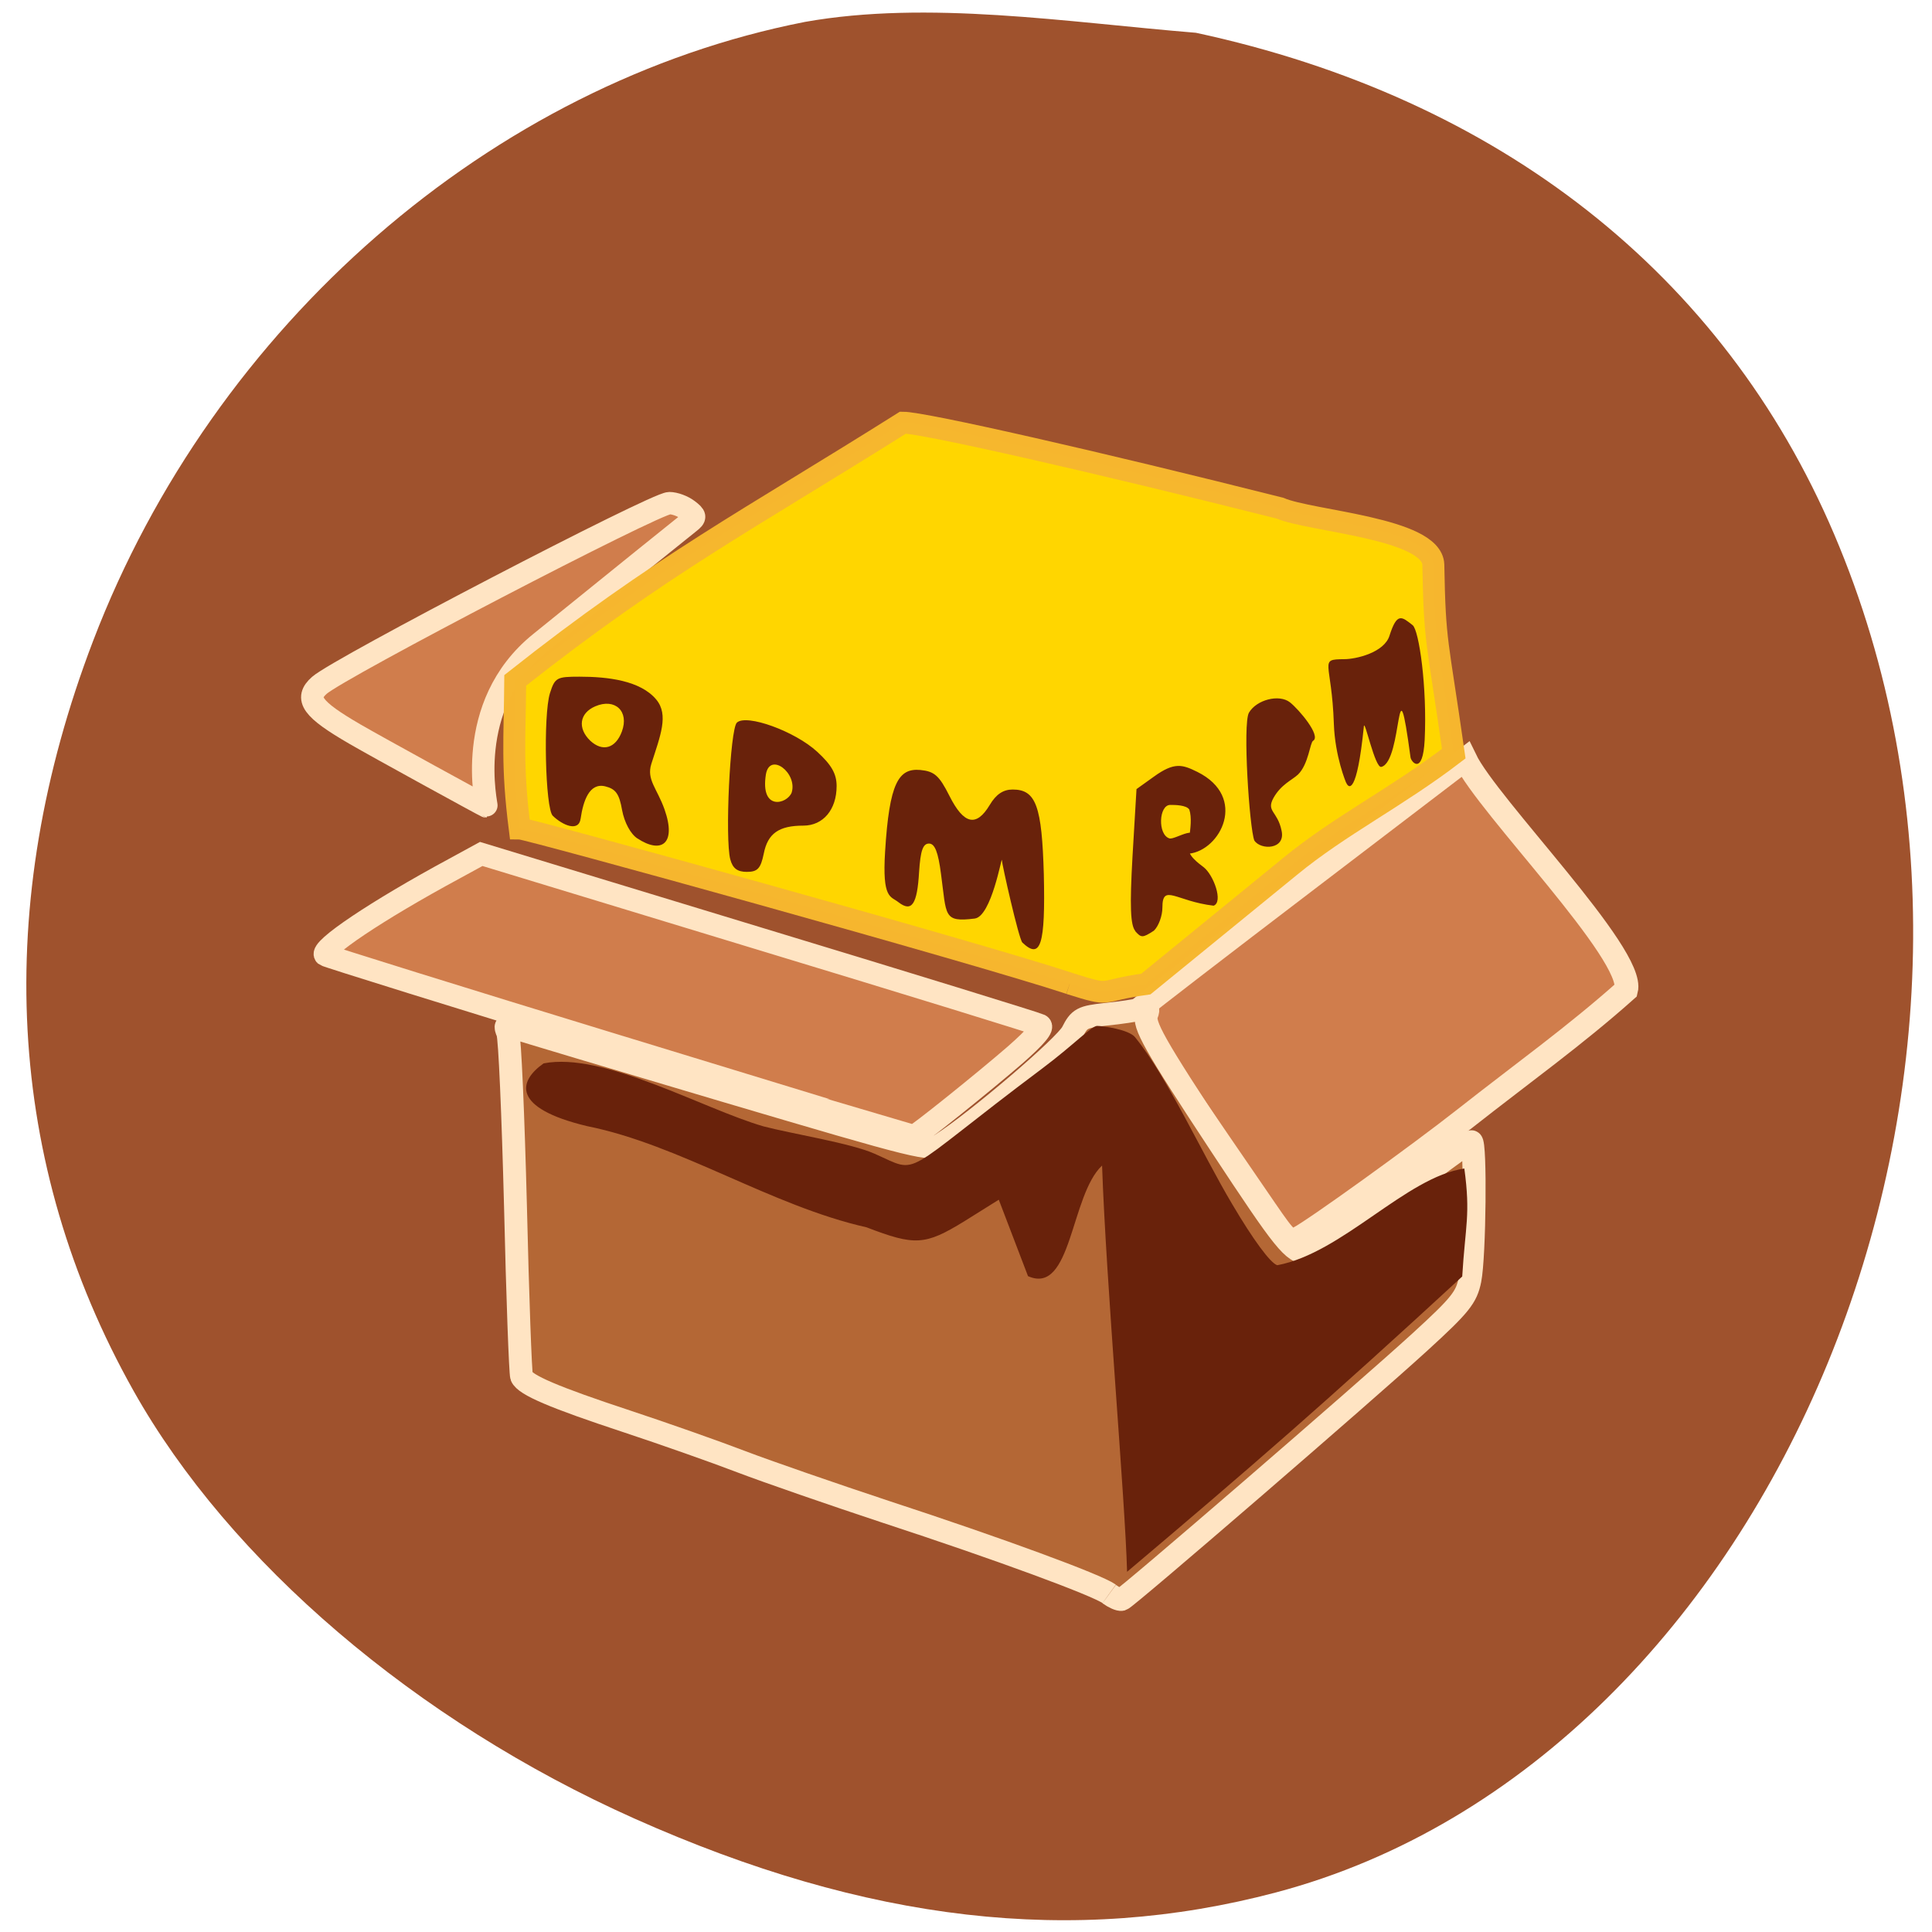 <svg xmlns="http://www.w3.org/2000/svg" viewBox="0 0 32 32"><path d="m 13.332 0.363 c -5.188 1.016 -9.789 5.02 -11.789 10.25 c -1.676 4.383 -1.445 8.66 0.668 12.422 c 1.59 2.832 4.684 5.473 8.297 7.086 c 3.852 1.719 7.27 2.113 10.629 1.223 c 8.281 -2.195 13 -13.684 9.242 -22.496 c -1.836 -4.309 -5.547 -7.223 -10.57 -8.305 c -2.148 -0.176 -4.438 -0.543 -6.477 -0.18" fill="#9f522d"/><g stroke="#ffe4c3"><g fill="#d07d4c"><path d="m 86.22 134.78 c -22.392 -6.898 -40.829 -12.702 -41.03 -12.868 c -0.85 -0.829 7.192 -6.268 17.914 -12.11 l 3.792 -2.089 l 38.476 11.807 c 21.15 6.467 38.835 11.973 39.29 12.205 c 0.556 0.298 -0.556 1.625 -3.432 4.179 c -4.086 3.582 -13.926 11.575 -14.187 11.442 c -0.065 0 -18.437 -5.671 -40.829 -12.57" transform="matrix(0.119 0 0 0.118 0.01 1.434)" stroke-width="3.131"/><path d="m 171.02 159.14 c -19.254 -28.323 -18.6 -27.23 -17.227 -28.489 c 0.523 -0.497 10.853 -8.523 22.981 -17.843 l 22.03 -16.947 c 3.138 6.567 23.667 27.428 22.392 32.402 c -7.159 6.434 -14.318 11.575 -22.425 18.01 c -6.342 5.04 -21.22 15.853 -23.14 16.782 c -1.34 0.696 -1.7 0.365 -4.609 -3.914" transform="matrix(0.119 0 0 0.118 0.611 1.265)" stroke-width="3.305"/><path d="m 49.28 90.87 c -5.95 -3.482 -6.996 -4.975 -4.903 -6.832 c 2.811 -2.487 46.779 -25.57 48.708 -25.57 c 0.752 0 1.896 0.431 2.582 0.962 c 1.079 0.829 1.111 1.028 0.229 1.725 c -0.556 0.431 -9.905 8.03 -20.791 16.914 c -10.886 8.855 -7.355 22.984 -7.486 22.984 c -0.098 0 -15.233 -8.358 -18.339 -10.182" transform="matrix(0.119 0 0 0.118 0.01 1.434)" stroke-width="3.131"/></g><path d="m 149.25 213 c -1.765 -1.26 -15.233 -6.268 -31.09 -11.508 c -7.453 -2.487 -16.476 -5.638 -20.1 -7.03 c -3.596 -1.393 -10.788 -3.947 -15.953 -5.671 c -10.166 -3.383 -14.155 -5.107 -14.645 -6.301 c -0.163 -0.431 -0.556 -11.177 -0.85 -23.912 c -0.327 -12.735 -0.785 -23.68 -1.079 -24.343 c -0.425 -1.028 -0.327 -1.128 0.719 -0.763 c 0.686 0.265 14.02 4.278 29.65 8.955 c 27.23 8.125 28.44 8.424 29.976 7.462 c 4.773 -3.051 17.326 -13.83 18.241 -15.72 c 0.981 -1.957 1.373 -2.156 4.675 -2.521 c 1.994 -0.199 4.184 -0.531 4.871 -0.73 c 0.948 -0.265 1.144 -0.099 0.817 0.73 c -0.556 1.393 0.981 4.146 10.363 18.506 c 8.859 13.565 10 14.991 11.997 14.991 c 1.438 0 6.701 -3.549 16.508 -11.08 c 3.236 -2.521 6.08 -4.544 6.309 -4.544 c 0.621 0 0.458 16.12 -0.196 19.402 c -0.49 2.454 -1.308 3.516 -6.996 8.756 c -7.649 7.06 -40.797 35.918 -41.483 36.12 c -0.294 0.066 -1.046 -0.265 -1.733 -0.763" transform="matrix(0.119 0 0 0.118 0.611 1.265)" fill="#b46735" stroke-width="3.185"/></g><path d="m 143.76 127.33 c -13.14 -4.378 -75.42 -21.756 -76.56 -21.756 c -1.111 -8.888 -0.686 -12.503 -0.621 -20.795 c 20.366 -16.251 32.461 -22.519 53.971 -36.18 c 2.844 0 27.17 5.572 52.47 12.01 c 4.25 1.857 21.15 2.786 21.346 7.927 c 0.196 11.276 0.556 10.314 2.844 26.532 c -8.04 6.202 -15.822 10.05 -22.817 15.853 l -20.04 16.483 c -6.898 0.962 -4.413 1.89 -10.591 -0.066" transform="matrix(0.119 0 0 0.118 0.611 1.265)" stroke-opacity="0.996" fill="#ffd600" stroke="#f6b72f" stroke-width="3.055"/><path d="m 18.254 19.305 c -0.527 0.492 -0.5 2.156 -1.227 1.832 l -0.484 -1.266 l -0.574 0.359 c -0.648 0.398 -0.816 0.406 -1.617 0.098 c -1.578 -0.355 -3.086 -1.367 -4.629 -1.676 c -1.258 -0.301 -1.137 -0.746 -0.719 -1.039 c 0.992 -0.195 2.633 0.75 3.641 1.043 c 0.477 0.125 1.445 0.277 1.84 0.453 c 0.781 0.344 0.371 0.391 2.781 -1.414 c 0.516 -0.387 0.813 -0.703 0.906 -0.703 c 0.094 0 0.523 0.059 0.629 0.188 c 0.531 0.652 1.102 1.914 1.609 2.766 c 0.348 0.59 0.633 0.977 0.746 1.01 c 1.082 -0.203 2.129 -1.457 3.098 -1.602 c 0.105 0.77 0.016 0.941 -0.035 1.789 c -2.266 2.09 -3.52 3.176 -5.551 4.891 c -0.031 -1.184 -0.348 -4.805 -0.414 -6.723 m -1.32 -3.699 c -0.059 -0.055 -0.34 -1.305 -0.34 -1.367 c 0 -0.078 -0.172 0.934 -0.449 0.969 c -0.527 0.066 -0.465 -0.047 -0.559 -0.738 c -0.047 -0.363 -0.102 -0.504 -0.199 -0.504 c -0.102 0 -0.141 0.121 -0.164 0.469 c -0.031 0.539 -0.121 0.672 -0.34 0.504 c -0.129 -0.105 -0.273 -0.047 -0.223 -0.84 c 0.07 -1.141 0.223 -1.383 0.582 -1.352 c 0.234 0.023 0.313 0.09 0.484 0.43 c 0.238 0.473 0.445 0.52 0.668 0.148 c 0.105 -0.176 0.223 -0.254 0.379 -0.254 c 0.387 0 0.484 0.273 0.516 1.406 c 0.027 1.168 -0.051 1.418 -0.355 1.129 m 1.871 -0.191 c -0.082 -0.098 -0.094 -0.406 -0.047 -1.238 l 0.066 -1.113 l 0.289 -0.207 c 0.34 -0.246 0.473 -0.199 0.719 -0.078 c 0.84 0.418 0.383 1.301 -0.141 1.355 c -0.086 0.031 0.094 -0.473 0.008 -0.73 c -0.047 -0.078 -0.242 -0.078 -0.316 -0.078 c -0.191 0 -0.211 0.496 -0.012 0.555 c 0.094 0.027 0.559 -0.301 0.332 0.129 c -0.07 0.133 0.164 0.293 0.234 0.348 c 0.164 0.129 0.328 0.578 0.164 0.637 c -0.625 -0.074 -0.848 -0.375 -0.848 0.031 c 0 0.137 -0.063 0.309 -0.141 0.383 c -0.191 0.125 -0.211 0.117 -0.309 0.008 m -6.707 -1.188 c -0.09 -0.336 -0.004 -2.16 0.109 -2.266 c 0.156 -0.148 0.961 0.141 1.332 0.484 c 0.234 0.215 0.32 0.363 0.32 0.566 c 0 0.391 -0.223 0.656 -0.551 0.656 c -0.406 0 -0.59 0.129 -0.656 0.465 c -0.051 0.246 -0.102 0.301 -0.281 0.301 c -0.156 0 -0.234 -0.059 -0.273 -0.207 m 1.016 -1.105 c 0.102 -0.324 -0.359 -0.68 -0.426 -0.305 c -0.098 0.613 0.348 0.496 0.426 0.305 m 7.664 0.793 c -0.082 -0.203 -0.195 -1.93 -0.09 -2.117 c 0.125 -0.215 0.5 -0.313 0.68 -0.172 c 0.148 0.117 0.52 0.555 0.383 0.637 c -0.051 0.027 -0.074 0.387 -0.25 0.559 c -0.102 0.094 -0.281 0.164 -0.406 0.387 c -0.125 0.227 0.066 0.215 0.133 0.539 c 0.074 0.32 -0.344 0.328 -0.449 0.168 m -10.219 -0.035 c -0.113 -0.074 -0.215 -0.262 -0.254 -0.469 c -0.047 -0.27 -0.105 -0.352 -0.281 -0.395 c -0.262 -0.063 -0.363 0.242 -0.406 0.535 c -0.031 0.227 -0.301 0.109 -0.461 -0.047 c -0.125 -0.117 -0.16 -1.672 -0.047 -2.031 c 0.082 -0.258 0.113 -0.273 0.488 -0.273 c 0.469 0 1.01 0.063 1.273 0.379 c 0.211 0.254 0.066 0.602 -0.082 1.066 c -0.082 0.262 0.094 0.402 0.219 0.754 c 0.203 0.578 -0.059 0.738 -0.449 0.48 m -0.258 -1.77 c 0.125 -0.336 -0.113 -0.559 -0.441 -0.418 c -0.262 0.113 -0.297 0.363 -0.082 0.57 c 0.203 0.188 0.418 0.129 0.523 -0.152 m 12 0.855 c -0.008 -0.012 -0.188 -0.445 -0.207 -0.98 c -0.035 -1.047 -0.262 -1.07 0.172 -1.074 c 0.195 0 0.664 -0.109 0.75 -0.391 c 0.125 -0.391 0.203 -0.313 0.383 -0.172 c 0.105 0.082 0.242 1.027 0.199 1.902 c -0.031 0.594 -0.223 0.363 -0.234 0.289 c -0.242 -1.785 -0.125 0.07 -0.484 0.156 c -0.105 0.027 -0.277 -0.801 -0.289 -0.672 c -0.117 1.156 -0.254 1.02 -0.289 0.941" fill="#69220b"/></svg>